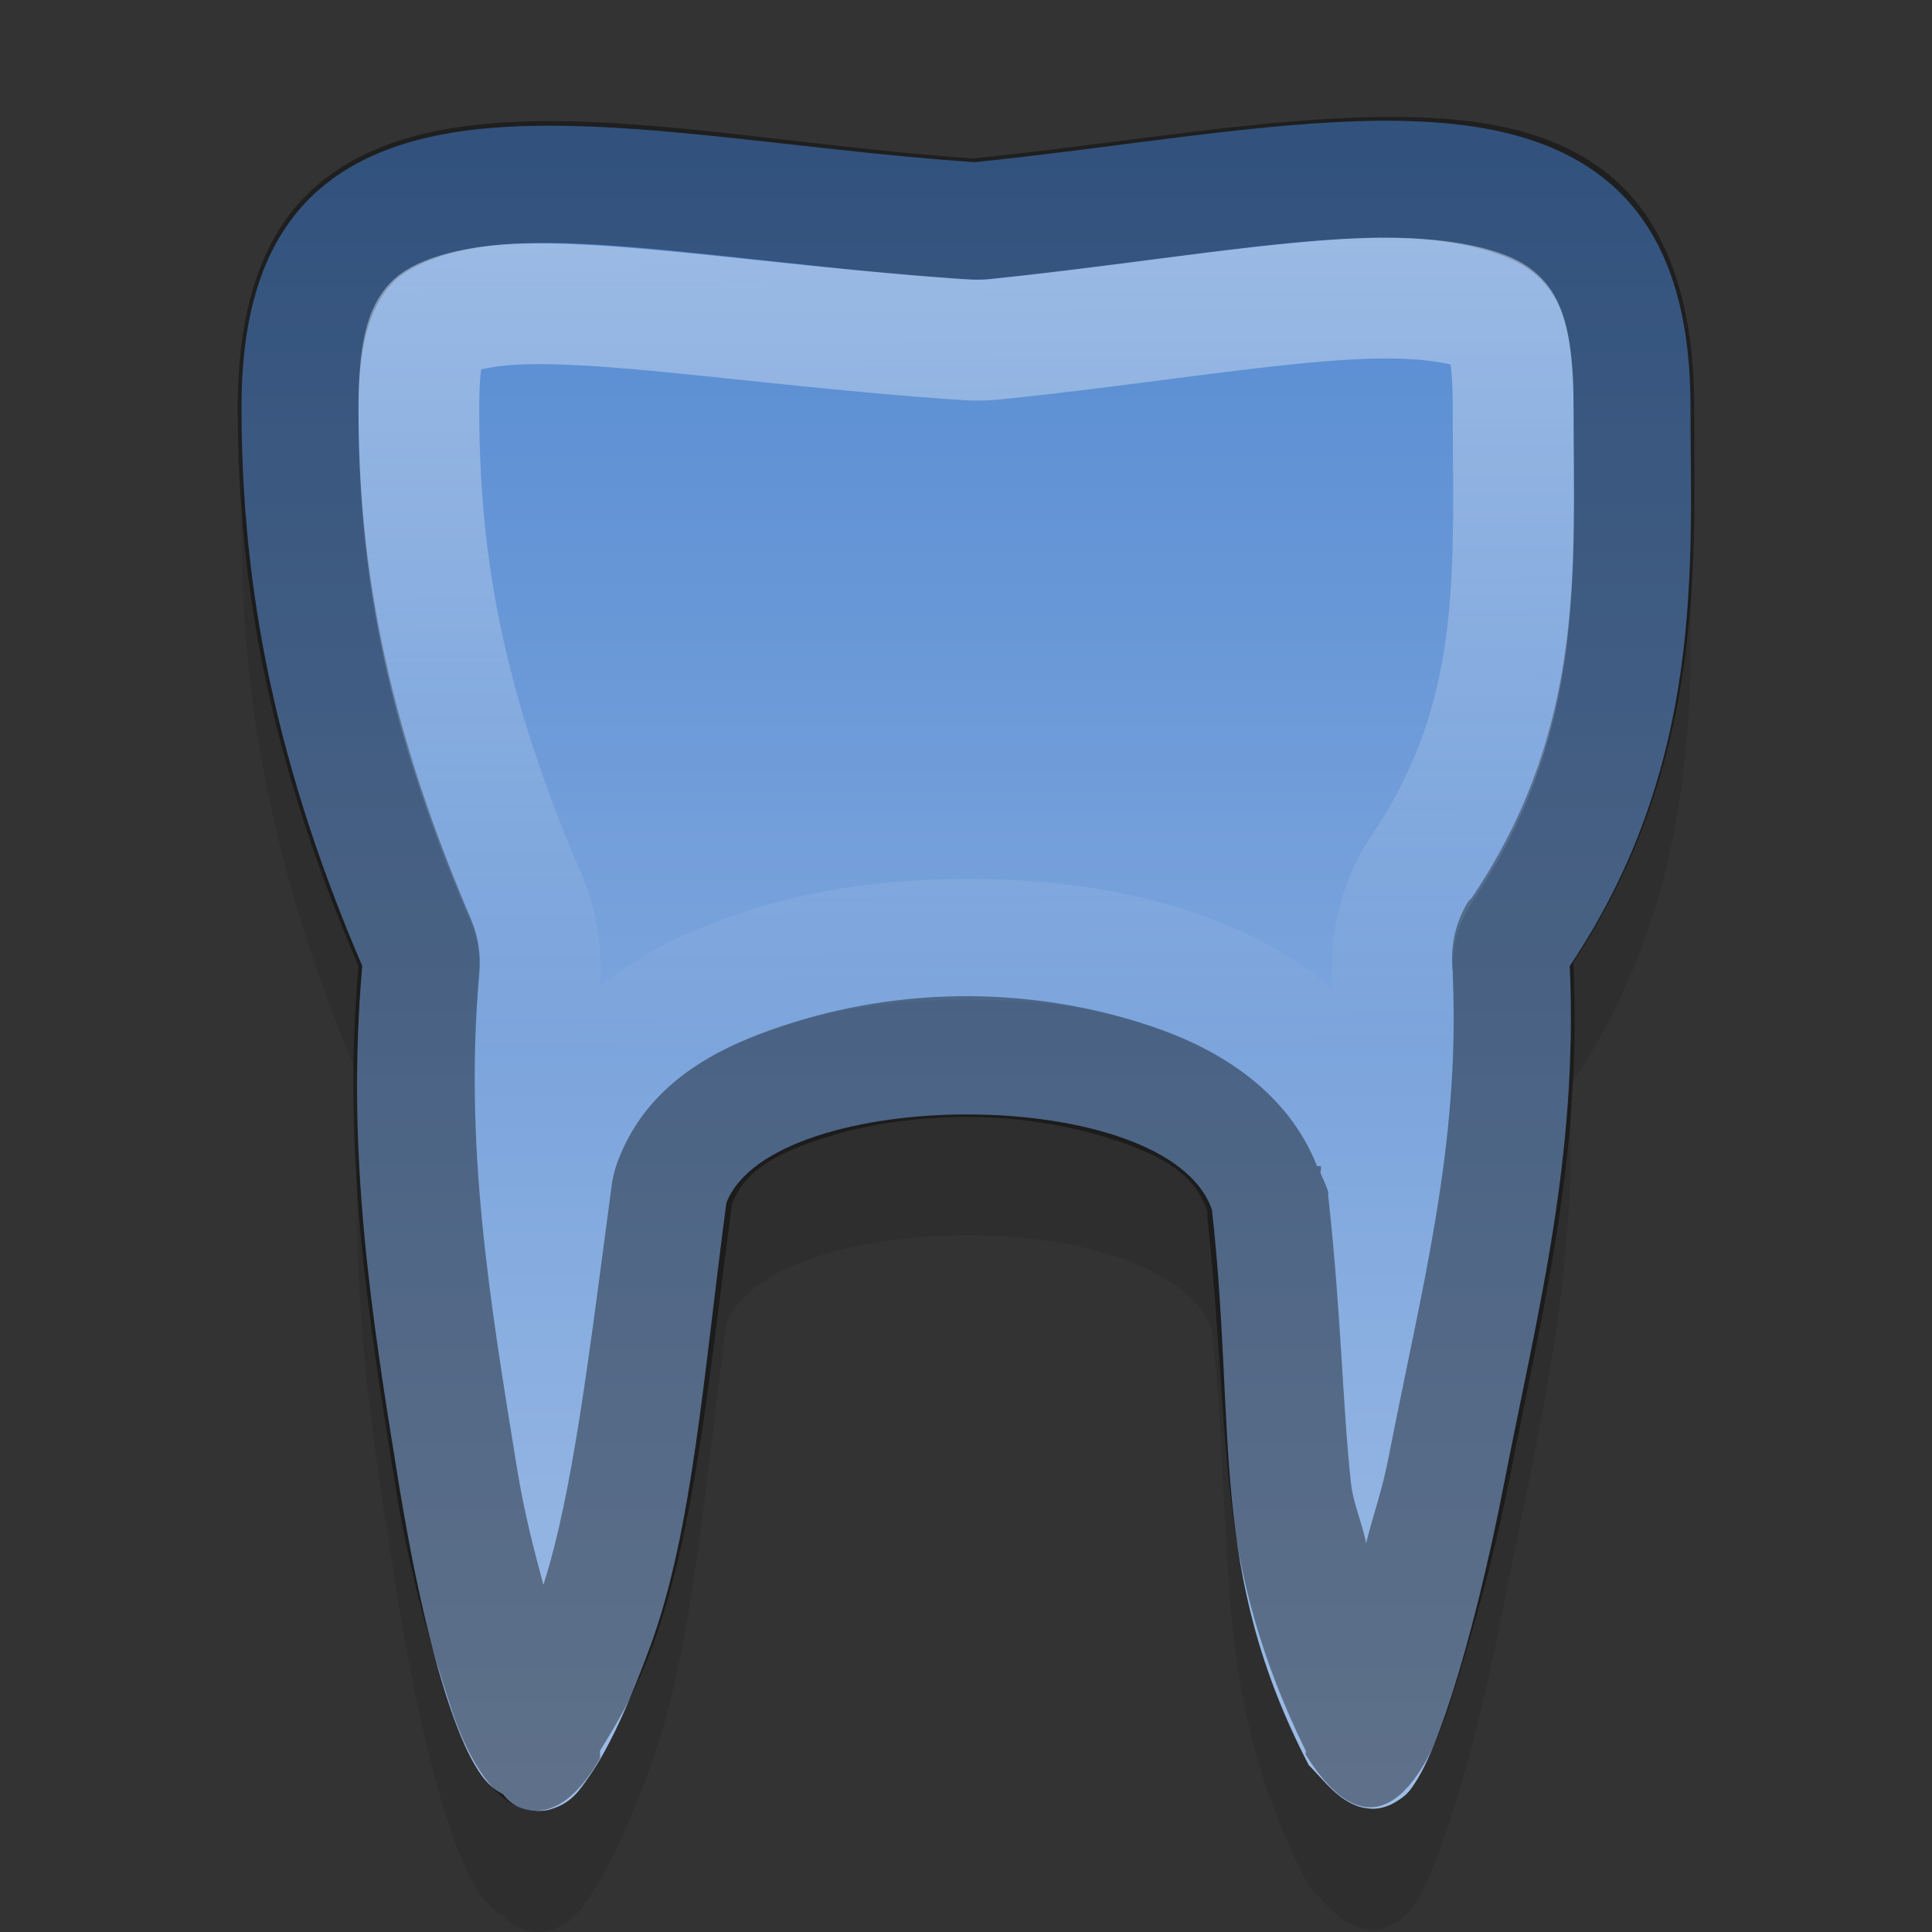 <?xml version="1.0" encoding="UTF-8" standalone="no"?>
<svg xmlns="http://www.w3.org/2000/svg" xmlns:xlink="http://www.w3.org/1999/xlink" version="1.1" width="16" height="16">
 <rect width="100%" height="100%" fill="#333333" stroke="none"/>
 <defs id="defs15">
  <linearGradient id="linearGradient3838">
   <stop id="stop3840" stop-color="#ffffff"/>
   <stop id="stop3842" offset="1" stop-color="#ffffff" stop-opacity="0"/>
  </linearGradient>
  <linearGradient id="linearGradient3794">
   <stop id="stop3796" stop-color="#5288d1"/>
   <stop id="stop3798" offset="1" stop-color="#9fbde6"/>
  </linearGradient>
  <linearGradient y1="3" x2="0" y2="46" id="linearGradient3800" xlink:href="#linearGradient3794" gradientUnits="userSpaceOnUse" gradientTransform="matrix(0.38,0,0,0.326,-1.196,0.023)"/>
  <linearGradient y1="3" x2="0" y2="20" id="linearGradient3784" xlink:href="#linearGradient3838" gradientUnits="userSpaceOnUse"/>
  <linearGradient x1="13" y1="2" x2="13.03" y2="8.687" id="linearGradient3844" xlink:href="#linearGradient3838" gradientUnits="userSpaceOnUse"/>
 </defs>
 <path d="M 11.424,2 C 10.436,2.009 9.276,2.22 8.072,2.343 6.552,2.24 5.105,1.951 3.964,2.069 3.391,2.129 2.879,2.306 2.527,2.681 2.176,3.057 2,3.604 2,4.372 2,5.713 2.219,7.181 3,9 c -0.137,1.555 0.076,2.894 0.306,4.307 0.116,0.714 0.256,1.329 0.402,1.774 0.073,0.222 0.145,0.402 0.226,0.538 0.04,0.068 0.081,0.127 0.14,0.179 0.024,0.021 0.056,0.042 0.092,0.061 2.455e-4,1.35e-4 3.754e-4,4.23e-4 6.006e-4,4.23e-4 0.021,0.029 0.049,0.057 0.088,0.083 0.078,0.053 0.214,0.069 0.303,0.042 C 4.735,15.933 4.794,15.834 4.877,15.716 5.043,15.479 5.212,15.108 5.388,14.626 5.738,13.669 5.828,12.359 6.016,10.96 c 0.38,-0.972 3.661,-0.996 4.021,0.061 0.205,1.846 -0.037,2.98 0.8,4.597 0.113,0.116 0.192,0.22 0.302,0.289 0.055,0.035 0.119,0.068 0.218,0.073 0.071,0.004 0.153,-0.024 0.213,-0.064 l 6e-4,4.23e-4 c 0.002,-0.001 0.004,-0.002 0.006,-0.004 9.34e-4,-6.51e-4 0.002,-0.001 0.003,-0.002 6.67e-4,-4.23e-4 0.001,-0.001 0.002,-0.002 0.073,-0.045 0.103,-0.091 0.136,-0.142 0.035,-0.053 0.068,-0.115 0.101,-0.187 0.067,-0.144 0.136,-0.33 0.208,-0.556 0.144,-0.452 0.297,-1.059 0.433,-1.759 C 12.73,11.881 13.071,10.588 13,9 14.128,7.319 14,5.64 14,4.372 14,3.461 13.753,2.849 13.28,2.475 12.806,2.1 12.151,1.994 11.424,2 z" id="path3830" opacity="0.1"/>
 <path d="M 11.424,1 C 10.436,1.009 9.276,1.22 8.072,1.343 6.552,1.24 5.105,0.951 3.964,1.069 3.391,1.129 2.879,1.306 2.527,1.681 2.176,2.057 2,2.604 2,3.372 2,4.713 2.219,6.181 3,8 c -0.137,1.555 0.076,2.894 0.306,4.307 0.116,0.714 0.256,1.329 0.402,1.774 0.073,0.222 0.145,0.402 0.226,0.538 0.04,0.068 0.081,0.127 0.14,0.179 0.024,0.021 0.056,0.042 0.092,0.061 2.455e-4,1.35e-4 3.754e-4,4.23e-4 6.006e-4,4.23e-4 0.021,0.029 0.049,0.057 0.088,0.083 0.078,0.053 0.214,0.069 0.303,0.042 0.177,-0.053 0.237,-0.152 0.32,-0.27 C 5.043,14.479 5.212,14.108 5.388,13.626 5.738,12.669 5.828,11.359 6.016,9.96 6.396,8.988 9.677,8.964 10.037,10.02 10.243,11.867 10,13 10.838,14.617 c 0.113,0.116 0.192,0.22 0.302,0.289 0.055,0.035 0.119,0.068 0.218,0.073 0.071,0.004 0.153,-0.024 0.213,-0.064 l 6e-4,4.23e-4 c 0.002,-0.001 0.004,-0.002 0.006,-0.004 9.34e-4,-6.51e-4 0.002,-0.001 0.003,-0.002 6.67e-4,-4.23e-4 0.001,-0.001 0.002,-0.002 0.073,-0.045 0.103,-0.091 0.136,-0.142 0.035,-0.053 0.068,-0.115 0.101,-0.187 0.067,-0.144 0.136,-0.33 0.208,-0.556 0.144,-0.452 0.297,-1.059 0.433,-1.759 C 12.73,10.881 13.071,9.588 13,8 14.128,6.319 14,4.64 14,3.372 14,2.461 13.753,1.849 13.28,1.475 12.806,1.1 12.151,0.994 11.424,1 z" id="path7358" fill="url(#linearGradient3800)"/>
 <path d="M 11.438,0.969 C 10.442,0.978 9.266,1.189 8.062,1.312 6.54,1.209 5.125,0.911 3.969,1.031 3.398,1.091 2.87,1.26 2.5,1.656 2.145,2.036 1.969,2.607 1.969,3.375 c 0,1.344 0.218,2.805 1,4.625 -0.138,1.559 0.083,2.93 0.312,4.344 0.118,0.725 0.297,1.319 0.438,1.75 C 4,15 4.524,15.342 4.969,14.562 c 0.001,-0.021 0.001,-0.042 0,-0.062 0.134,-0.22 0.289,-0.468 0.438,-0.875 C 5.762,12.653 5.875,11.368 6.062,9.969 6.164,9.709 6.394,9.567 6.781,9.438 7.159,9.311 7.586,9.248 8.031,9.25 8.471,9.252 8.938,9.333 9.312,9.469 9.684,9.603 9.904,9.751 10,10.031 c 0.001,0.012 -0.001,0.019 0,0.031 -3.255e-4,0.01 -3.255e-4,0.021 0,0.031 0.095,0.886 0.112,1.586 0.188,2.281 0.074,0.684 0.253,1.366 0.625,2.125 0.005,0.01 -0.005,0.021 0,0.031 0.577,0.928 1.015,0.195 1.219,-0.5 C 12.172,13.589 12.362,12.958 12.5,12.25 12.769,10.868 13.102,9.594 13.031,8 c 3.26e-4,-0.01 3.26e-4,-0.021 0,-0.031 1.101,-1.669 1,-3.329 1,-4.594 0,-0.905 -0.246,-1.564 -0.719,-1.938 -0.491,-0.388 -1.138,-0.475 -1.875,-0.469 z m 0,1 c 0.623,-0.006 1.058,0.129 1.25,0.281 0.198,0.157 0.344,0.379 0.344,1.125 0,1.325 0.102,2.654 -0.844,4.062 -0.011,0.01 -0.021,0.02 -0.031,0.031 -0.11,0.185 -0.149,0.381 -0.125,0.594 0.001,0.011 -0.002,0.02 0,0.031 0.057,1.412 -0.256,2.558 -0.531,3.969 -0.056,0.288 -0.124,0.466 -0.188,0.719 -0.029,-0.161 -0.107,-0.33 -0.125,-0.5 C 11.118,11.639 11.108,10.88 11,9.906 11,9.896 11,9.885 11,9.875 10.989,9.826 10.956,9.765 10.938,9.719 c -0.006,-0.017 0.007,-0.046 0,-0.062 l -0.031,0 C 10.664,9.039 10.103,8.705 9.625,8.531 9.131,8.352 8.588,8.253 8.031,8.25 7.48,8.247 6.956,8.337 6.469,8.5 5.991,8.66 5.382,8.937 5.125,9.594 5.092,9.676 5.072,9.756 5.062,9.844 4.882,11.19 4.745,12.364 4.5,13.125 4.419,12.818 4.346,12.552 4.281,12.156 4.051,10.742 3.844,9.475 3.969,8.062 3.983,7.91 3.963,7.768 3.906,7.625 3.173,5.917 2.969,4.61 2.969,3.375 2.969,2.757 3.105,2.499 3.25,2.344 3.375,2.21 3.667,2.076 4.094,2.031 c 0.873,-0.091 2.29,0.171 3.875,0.281 0.013,8.86e-4 0.019,-8.664e-4 0.031,0 0.055,0.004 0.133,0.005 0.188,0 1.252,-0.128 2.399,-0.336 3.25,-0.344 z" id="path3834" opacity="0.4" color="#000000"/>
 <path d="M 11.438,2.469 C 10.649,2.476 9.496,2.682 8.219,2.812 a 1.472,1.472 0 0 1 -0.25,0 C 6.321,2.7 4.888,2.452 4.125,2.531 3.781,2.567 3.625,2.654 3.594,2.688 c -0.039,0.041 -0.125,0.15 -0.125,0.688 0,1.181 0.167,2.384 0.875,4.031 a 1.472,1.472 0 0 1 0.125,0.719 c -0.045,0.512 0.096,1.012 0.125,1.5 A 1.472,1.472 0 0 1 4.656,9.438 C 5.011,8.532 5.738,8.224 6.312,8.031 c 0.574,-0.193 1.159,-0.253 1.75,-0.25 0.591,0.003 1.166,0.07 1.75,0.281 0.547,0.198 1.195,0.584 1.531,1.375 0.049,-0.442 0.209,-0.9 0.188,-1.375 a 1.472,1.472 0 0 1 0.25,-0.875 c 0.847,-1.262 0.75,-2.446 0.75,-3.812 0,-0.647 -0.109,-0.713 -0.156,-0.75 -0.065,-0.052 -0.354,-0.161 -0.938,-0.156 z M 11.344,13.5 c -0.076,-0.002 -0.103,0.056 -0.156,0.062 l 0.062,0.219 0.094,0.344 0.031,-0.031 0.062,-0.062 c -0.015,-0.09 -0.019,-0.115 -0.031,-0.188 l 0,-0.094 c -0.014,-0.081 -0.061,-0.239 -0.062,-0.25 z m -0.531,0.156 c -0.01,0.006 -0.044,0.014 -0.062,0.031 l 0,0.031 0.375,0.562 0.031,0 0,0.031 0.031,0 0,-0.031 -0.375,-0.625 z m 0.688,0.625 -0.094,0.031 c 0.004,0.014 -0.004,0.017 0,0.031 l 0.031,0.062 0,0.031 0.062,0.219 0.031,0 c -0.005,-0.052 0.008,-0.11 0,-0.188 L 11.5,14.438 c -0.009,-0.054 0.01,-0.066 0,-0.125 -0.002,-0.015 0.002,-0.016 0,-0.031 z m -0.25,0.125 0.031,0.062 0,0.031 0.062,0.062 0.031,0.031 0,-0.031 0,-0.031 -0.031,0 -0.062,-0.125 -0.031,0 z m 0.125,0.188 0.188,0.312 c 0,0 0.001,-0.058 0,-0.062 L 11.531,14.812 11.375,14.594 z" id="path3836" opacity="0.4" fill="none" stroke="url(#linearGradient3844)" stroke-linejoin="round" stroke-linecap="round"/>
</svg>
